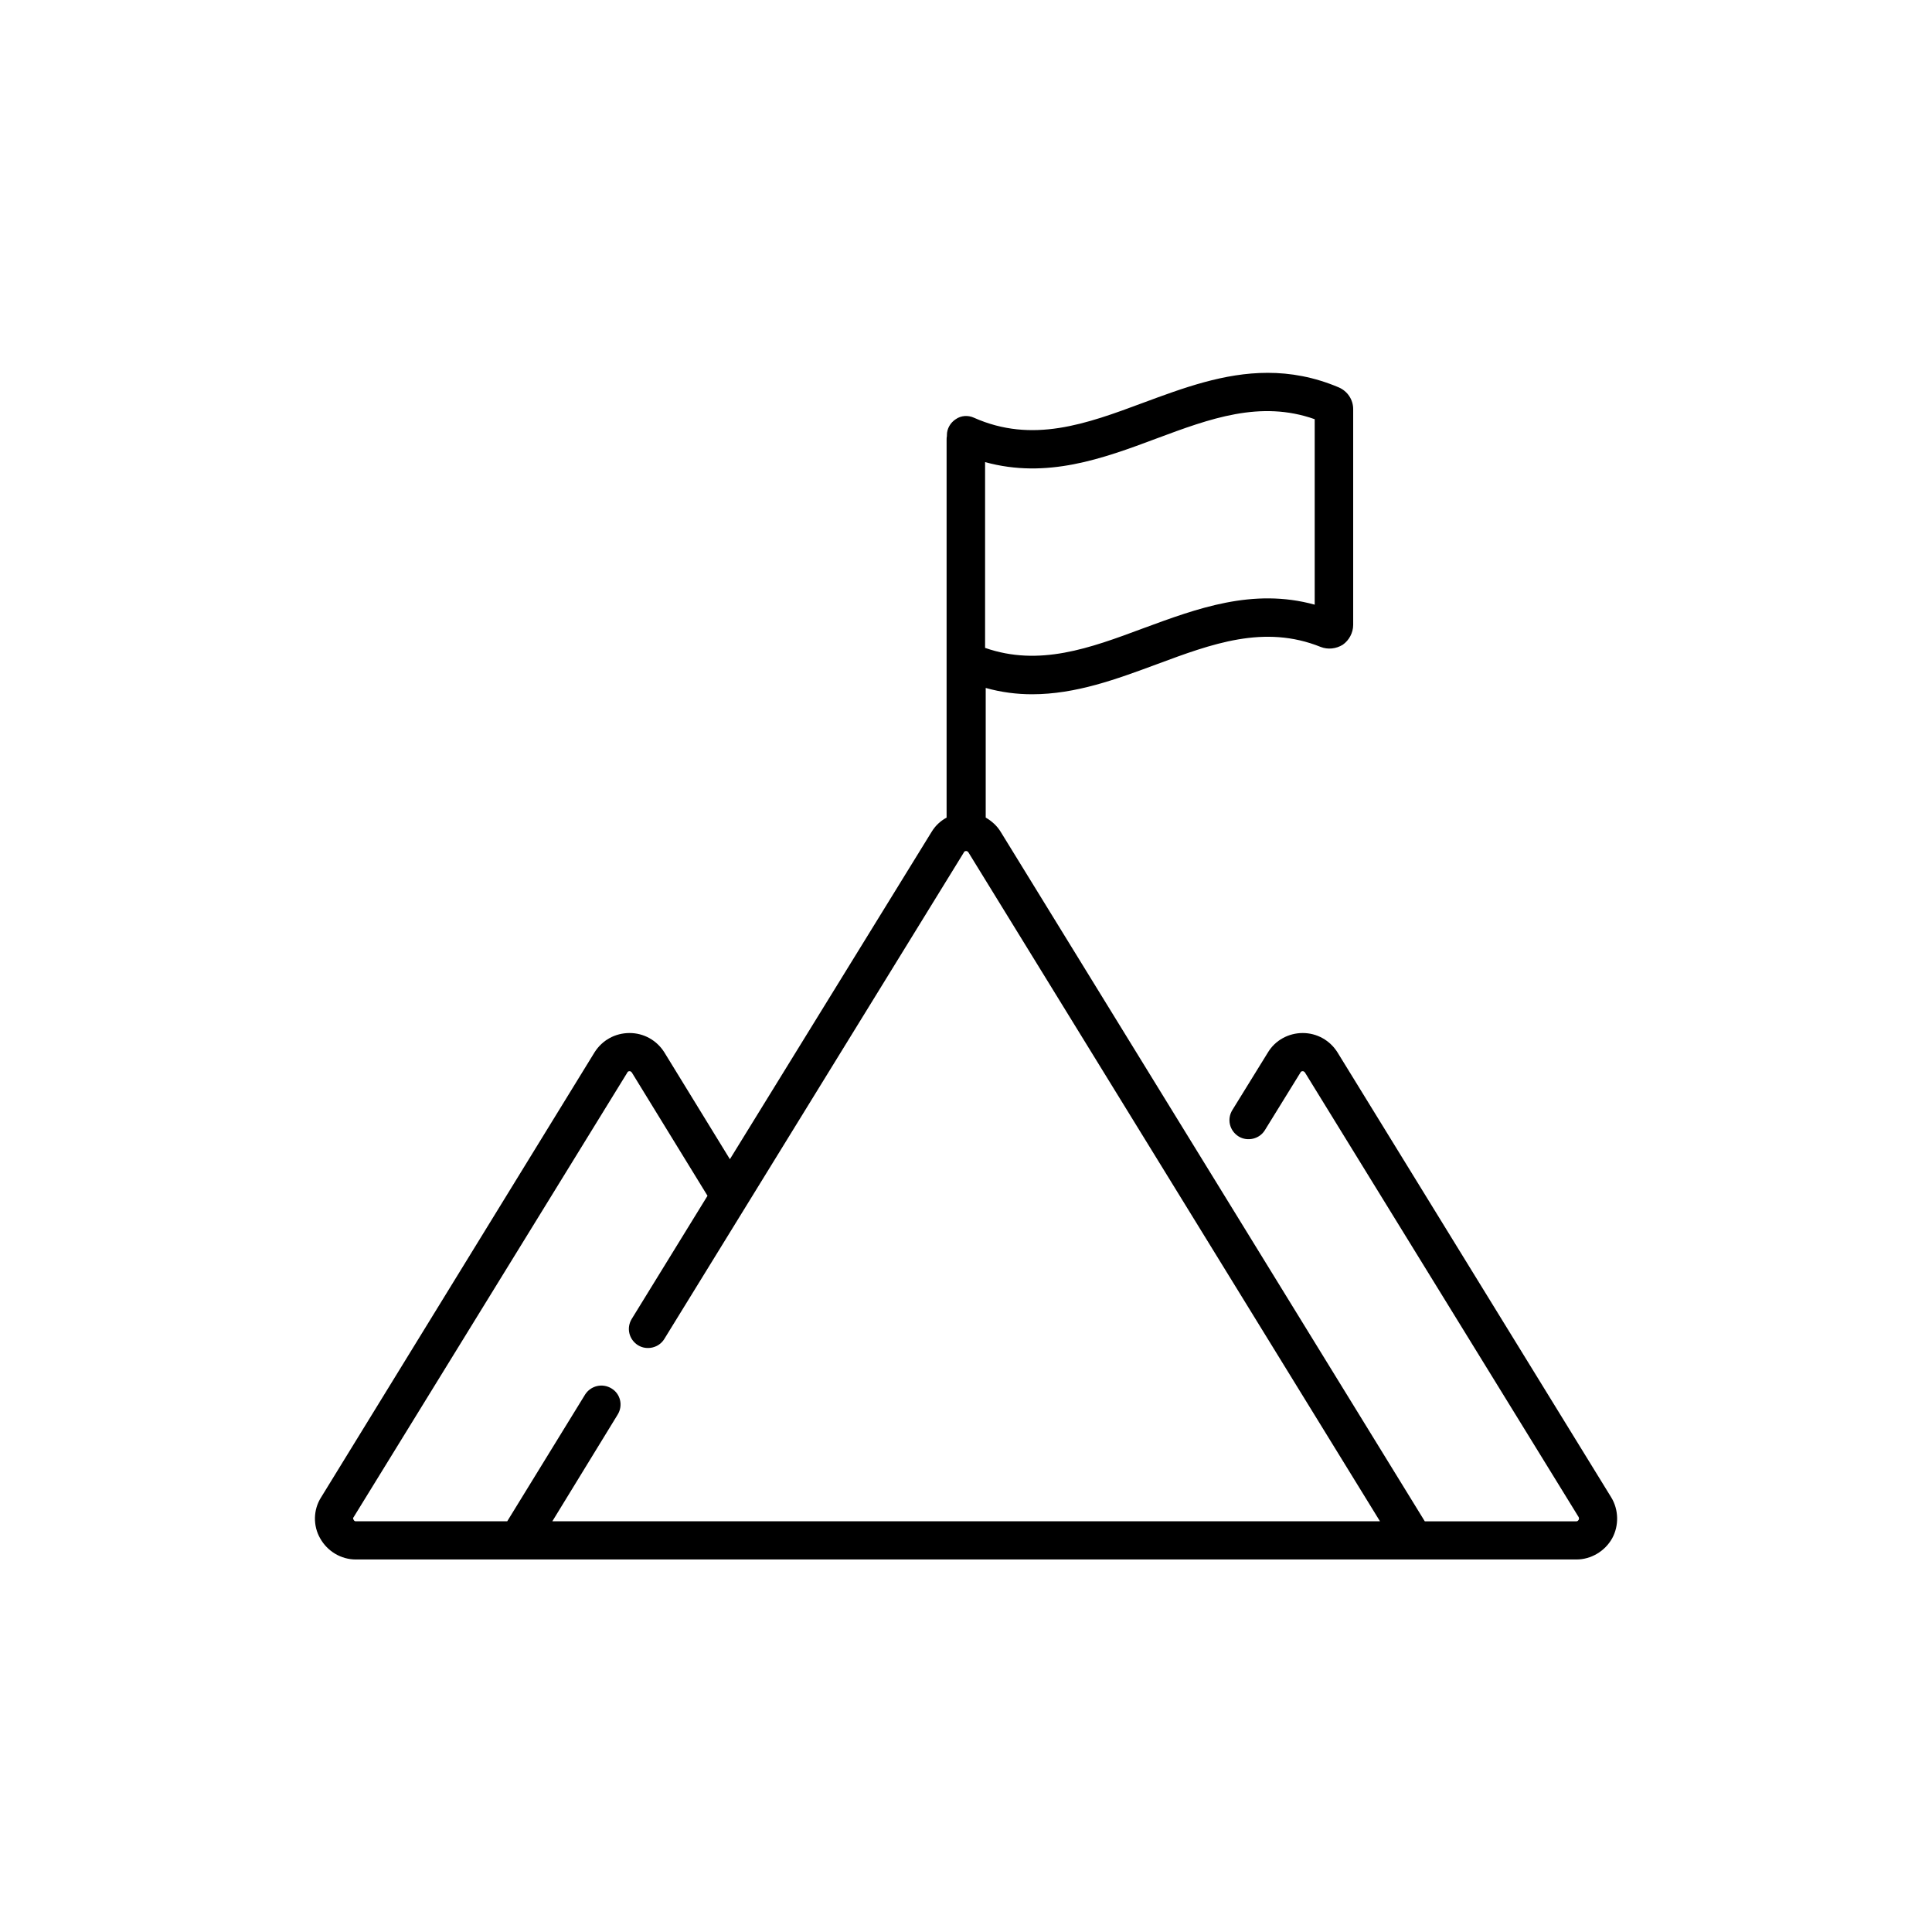 <?xml version="1.0" encoding="UTF-8"?>
<!DOCTYPE svg PUBLIC "-//W3C//DTD SVG 1.1//EN" "http://www.w3.org/Graphics/SVG/1.1/DTD/svg11.dtd">
<!-- Creator: CorelDRAW 2018 (64 Bit Versão de avaliação) -->
<svg xmlns="http://www.w3.org/2000/svg" xml:space="preserve" width="300px" height="300px" version="1.1" shape-rendering="geometricPrecision" text-rendering="geometricPrecision" image-rendering="optimizeQuality" fill-rule="evenodd" clip-rule="evenodd"
viewBox="0 0 61.25 61.25"
 xmlns:xlink="http://www.w3.org/1999/xlink">
 <g id="Camada_x0020_1">
  <g id="_2003070232352">
   <rect fill="none" width="61.25" height="61.25"/>
   <path fill="black" fill-rule="nonzero" d="M17.51 48.23l2.07 -3.38c0.18,-0.29 0.09,-0.66 -0.19,-0.83 -0.29,-0.18 -0.66,-0.09 -0.84,0.19l-2.47 4.02 -4.8 0c-0.01,0 -0.05,0 -0.07,-0.05 -0.03,-0.04 -0.01,-0.07 0,-0.08l8.68 -14.1c0,-0.01 0.02,-0.04 0.07,-0.04 0.04,0 0.06,0.03 0.07,0.04l2.4 3.91 -2.4 3.9c-0.18,0.29 -0.09,0.66 0.2,0.84 0.28,0.17 0.66,0.08 0.83,-0.2l9.5 -15.43c0,-0.01 0.02,-0.04 0.07,-0.04 0.04,0 0.06,0.03 0.07,0.04l13.05 21.21 -26.24 0zm13.72 -33.58c1.96,0.54 3.73,-0.11 5.44,-0.75 1.69,-0.63 3.29,-1.22 5.01,-0.61l0 5.88c-1.96,-0.54 -3.73,0.12 -5.44,0.75 -1.69,0.63 -3.29,1.22 -5.01,0.62l0 -5.89zm19.85 32.82l-8.68 -14.11c-0.24,-0.38 -0.65,-0.61 -1.1,-0.61 -0.45,0 -0.87,0.23 -1.1,0.61l-1.13 1.83c-0.18,0.29 -0.09,0.66 0.2,0.84 0.28,0.17 0.66,0.08 0.83,-0.2l1.13 -1.83c0,-0.01 0.02,-0.04 0.07,-0.04 0.04,0 0.06,0.03 0.07,0.04l8.68 14.1c0,0.01 0.02,0.04 0,0.08 -0.03,0.05 -0.06,0.05 -0.07,0.05l-4.81 0 -13.44 -21.85c-0.12,-0.2 -0.29,-0.35 -0.48,-0.46 0,0 0,0 0,0l0 -4.11c0.5,0.14 0.99,0.2 1.47,0.2 1.39,0 2.68,-0.48 3.95,-0.95 1.75,-0.65 3.41,-1.27 5.2,-0.55 0.23,0.09 0.49,0.06 0.7,-0.07 0.2,-0.14 0.33,-0.38 0.33,-0.63l0 -6.84c0,-0.3 -0.18,-0.57 -0.46,-0.69 -0.78,-0.33 -1.53,-0.46 -2.25,-0.46 -1.39,0 -2.68,0.48 -3.95,0.95 -1.8,0.67 -3.51,1.3 -5.37,0.47 -0.18,-0.08 -0.4,-0.07 -0.57,0.05 -0.17,0.11 -0.28,0.3 -0.28,0.5l0 0.03c-0.01,0.04 -0.01,0.09 -0.01,0.14l0 11.96c-0.2,0.11 -0.36,0.26 -0.48,0.46l-6.39 10.37 -2.08 -3.39c-0.24,-0.38 -0.65,-0.61 -1.1,-0.61 -0.46,0 -0.87,0.23 -1.11,0.61l-8.67 14.11c-0.25,0.39 -0.26,0.9 -0.03,1.3 0.23,0.41 0.66,0.67 1.13,0.67l38.7 0c0.46,0 0.9,-0.26 1.13,-0.67 0.22,-0.4 0.21,-0.91 -0.03,-1.3zm-1.1 1.97l0 0z"/>
  </g>
 </g>
</svg>
